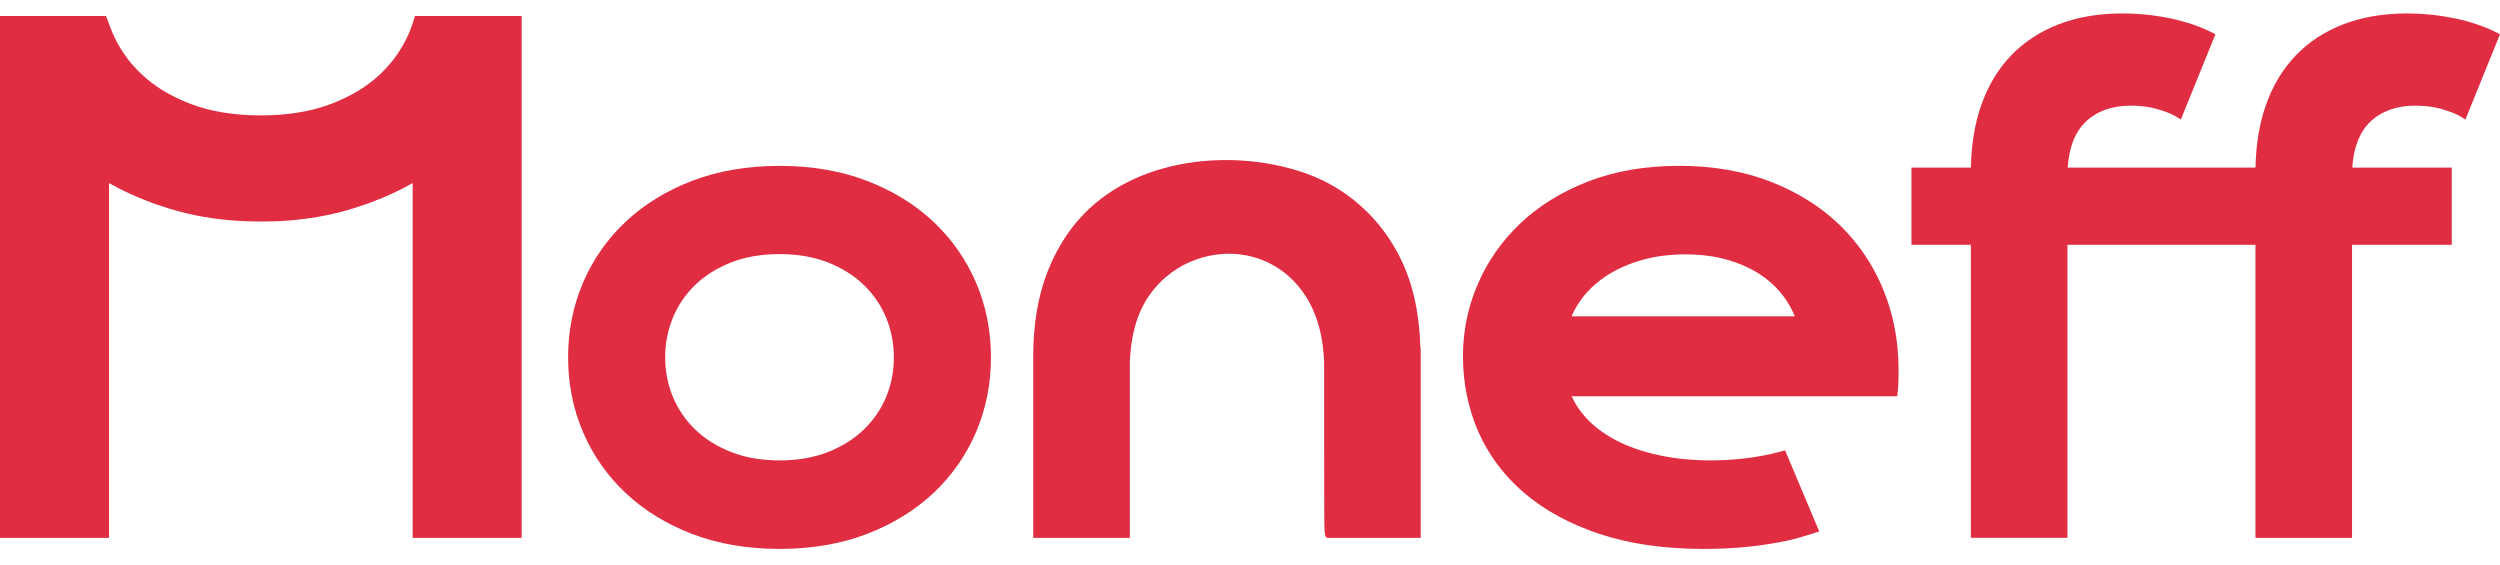 <svg width="93" height="21" viewBox="0 0 93 21" fill="none" xmlns="http://www.w3.org/2000/svg">
<path d="M15.436 0.596L15.344 0.888C15.309 0.991 15.274 1.095 15.23 1.197C14.972 1.8 14.617 2.31 14.142 2.759C13.657 3.218 13.063 3.578 12.329 3.861C11.584 4.147 10.701 4.293 9.703 4.293C8.705 4.293 7.821 4.147 7.077 3.861C6.343 3.579 5.748 3.217 5.261 2.756C4.787 2.309 4.431 1.799 4.175 1.2C4.129 1.091 3.945 0.596 3.945 0.596H0V20.009H4.056V6.811C4.539 7.085 5.055 7.324 5.599 7.524C5.618 7.532 5.635 7.54 5.654 7.547C5.72 7.573 5.79 7.592 5.857 7.616C5.892 7.629 5.928 7.64 5.964 7.652C6.781 7.934 7.665 8.121 8.608 8.199C8.951 8.226 9.304 8.24 9.658 8.241C9.673 8.241 9.688 8.242 9.703 8.242H9.704C10.073 8.242 10.441 8.228 10.8 8.199C11.744 8.122 12.63 7.934 13.447 7.651C13.478 7.64 13.511 7.63 13.542 7.619C13.611 7.594 13.684 7.574 13.753 7.547C13.771 7.54 13.789 7.532 13.807 7.524C14.351 7.324 14.867 7.085 15.351 6.811V20.009H19.406V0.596H15.436Z" fill="#E02D42"/>
<path d="M34.73 8.256C34.049 7.612 33.216 7.099 32.252 6.728C31.29 6.358 30.196 6.17 28.999 6.17C27.802 6.17 26.707 6.358 25.744 6.728C24.782 7.098 23.948 7.612 23.267 8.255C22.586 8.897 22.054 9.659 21.686 10.52C21.319 11.381 21.133 12.315 21.133 13.295C21.133 14.275 21.319 15.208 21.686 16.07C22.055 16.93 22.586 17.692 23.267 18.334C23.947 18.977 24.78 19.491 25.744 19.862C26.707 20.232 27.802 20.42 28.999 20.42C30.196 20.42 31.29 20.232 32.253 19.861C33.218 19.49 34.051 18.976 34.731 18.334C35.412 17.692 35.943 16.93 36.311 16.07C36.678 15.211 36.864 14.277 36.864 13.295C36.864 12.312 36.678 11.379 36.311 10.52C35.943 9.66 35.411 8.898 34.73 8.256ZM33.252 13.295C33.252 13.809 33.157 14.302 32.967 14.761C32.777 15.219 32.498 15.628 32.137 15.977C31.774 16.327 31.325 16.61 30.802 16.815C30.278 17.022 29.671 17.127 28.999 17.127C28.326 17.127 27.72 17.022 27.195 16.815C26.671 16.609 26.223 16.327 25.86 15.977C25.498 15.628 25.22 15.219 25.03 14.761C24.841 14.303 24.744 13.81 24.744 13.295C24.744 12.781 24.841 12.286 25.03 11.824C25.219 11.363 25.498 10.952 25.859 10.602C26.221 10.252 26.671 9.97 27.195 9.764C27.717 9.557 28.324 9.452 28.998 9.452C29.672 9.452 30.278 9.557 30.801 9.764C31.324 9.97 31.773 10.252 32.136 10.602C32.497 10.951 32.776 11.362 32.966 11.823C33.157 12.287 33.252 12.782 33.252 13.295Z" fill="#E02D42"/>
<path d="M52.317 10.107C51.645 8.391 50.289 7.061 48.598 6.456C45.954 5.511 42.191 5.801 40.114 8.184C39.641 8.726 39.256 9.373 38.969 10.107C38.616 11.007 38.437 12.059 38.437 13.236V20.008H42.029V13.477C42.054 12.873 42.148 12.33 42.309 11.863C42.749 10.589 43.858 9.675 45.204 9.477C46.473 9.291 47.681 9.794 48.437 10.821C48.944 11.511 49.213 12.379 49.257 13.468L49.258 16.652C49.259 17.448 49.26 18.244 49.262 18.841C49.265 20.009 49.265 20.009 49.445 20.009H52.849V12.961L52.836 12.898C52.805 11.844 52.63 10.905 52.317 10.107Z" fill="#E02D42"/>
<path d="M92.858 1.203C92.409 0.976 91.885 0.801 91.304 0.68C90.728 0.561 90.131 0.501 89.529 0.501C88.665 0.501 87.876 0.635 87.184 0.899C86.487 1.166 85.888 1.557 85.402 2.062C84.917 2.567 84.541 3.193 84.286 3.923C84.048 4.601 83.921 5.378 83.905 6.235H76.918C76.969 5.479 77.193 4.908 77.583 4.534C78.002 4.133 78.566 3.93 79.26 3.93C79.621 3.93 79.956 3.973 80.254 4.059C80.554 4.145 80.788 4.238 80.949 4.336L81.128 4.445L82.414 1.274L82.271 1.202C81.822 0.976 81.299 0.801 80.717 0.68C80.141 0.56 79.543 0.5 78.942 0.5C78.078 0.5 77.288 0.634 76.596 0.899C75.899 1.165 75.3 1.557 74.814 2.062C74.329 2.566 73.953 3.192 73.698 3.922C73.461 4.601 73.333 5.377 73.318 6.234H71.106V9.107H73.316V20.007H76.909V9.107H83.903V20.008H87.496V9.107H91.205V6.235H87.504C87.556 5.479 87.779 4.908 88.169 4.534C88.589 4.133 89.153 3.93 89.846 3.93C90.207 3.93 90.542 3.973 90.841 4.059C91.14 4.145 91.374 4.238 91.535 4.336L91.714 4.445L93 1.274L92.858 1.203Z" fill="#E02D42"/>
<path d="M68.436 8.37C67.733 7.69 66.867 7.147 65.861 6.756C64.855 6.367 63.713 6.169 62.465 6.169C61.209 6.169 60.069 6.365 59.078 6.75C58.087 7.137 57.238 7.662 56.554 8.312C55.869 8.963 55.336 9.723 54.972 10.571C54.607 11.419 54.422 12.32 54.422 13.249C54.422 14.247 54.615 15.193 54.994 16.059C55.375 16.929 55.95 17.696 56.704 18.34C57.453 18.981 58.397 19.495 59.509 19.865C60.616 20.233 61.92 20.42 63.383 20.42C63.955 20.42 64.508 20.393 65.026 20.34C65.546 20.287 66.049 20.207 66.523 20.104C66.827 20.038 67.116 19.946 67.395 19.858L67.676 19.77L66.405 16.754L66.101 16.831C66.028 16.851 65.956 16.87 65.882 16.887C64.439 17.207 62.891 17.191 61.704 16.932C61.111 16.804 60.581 16.62 60.129 16.385C59.682 16.152 59.306 15.874 59.013 15.557C58.781 15.307 58.597 15.034 58.467 14.742H70.575L70.593 14.59C70.609 14.464 70.618 14.324 70.622 14.169C70.625 14.021 70.627 13.88 70.627 13.751C70.627 12.703 70.438 11.705 70.062 10.784C69.686 9.863 69.139 9.051 68.436 8.37ZM58.462 11.769C58.57 11.514 58.717 11.268 58.901 11.034C59.14 10.733 59.443 10.463 59.804 10.232C60.168 9.999 60.597 9.81 61.081 9.672C61.568 9.533 62.114 9.462 62.705 9.462C63.261 9.462 63.778 9.529 64.243 9.66C64.703 9.791 65.114 9.973 65.463 10.201C65.808 10.428 66.1 10.697 66.332 11.003C66.513 11.242 66.659 11.499 66.767 11.768H58.462V11.769Z" fill="#E02D42"/>
</svg>
